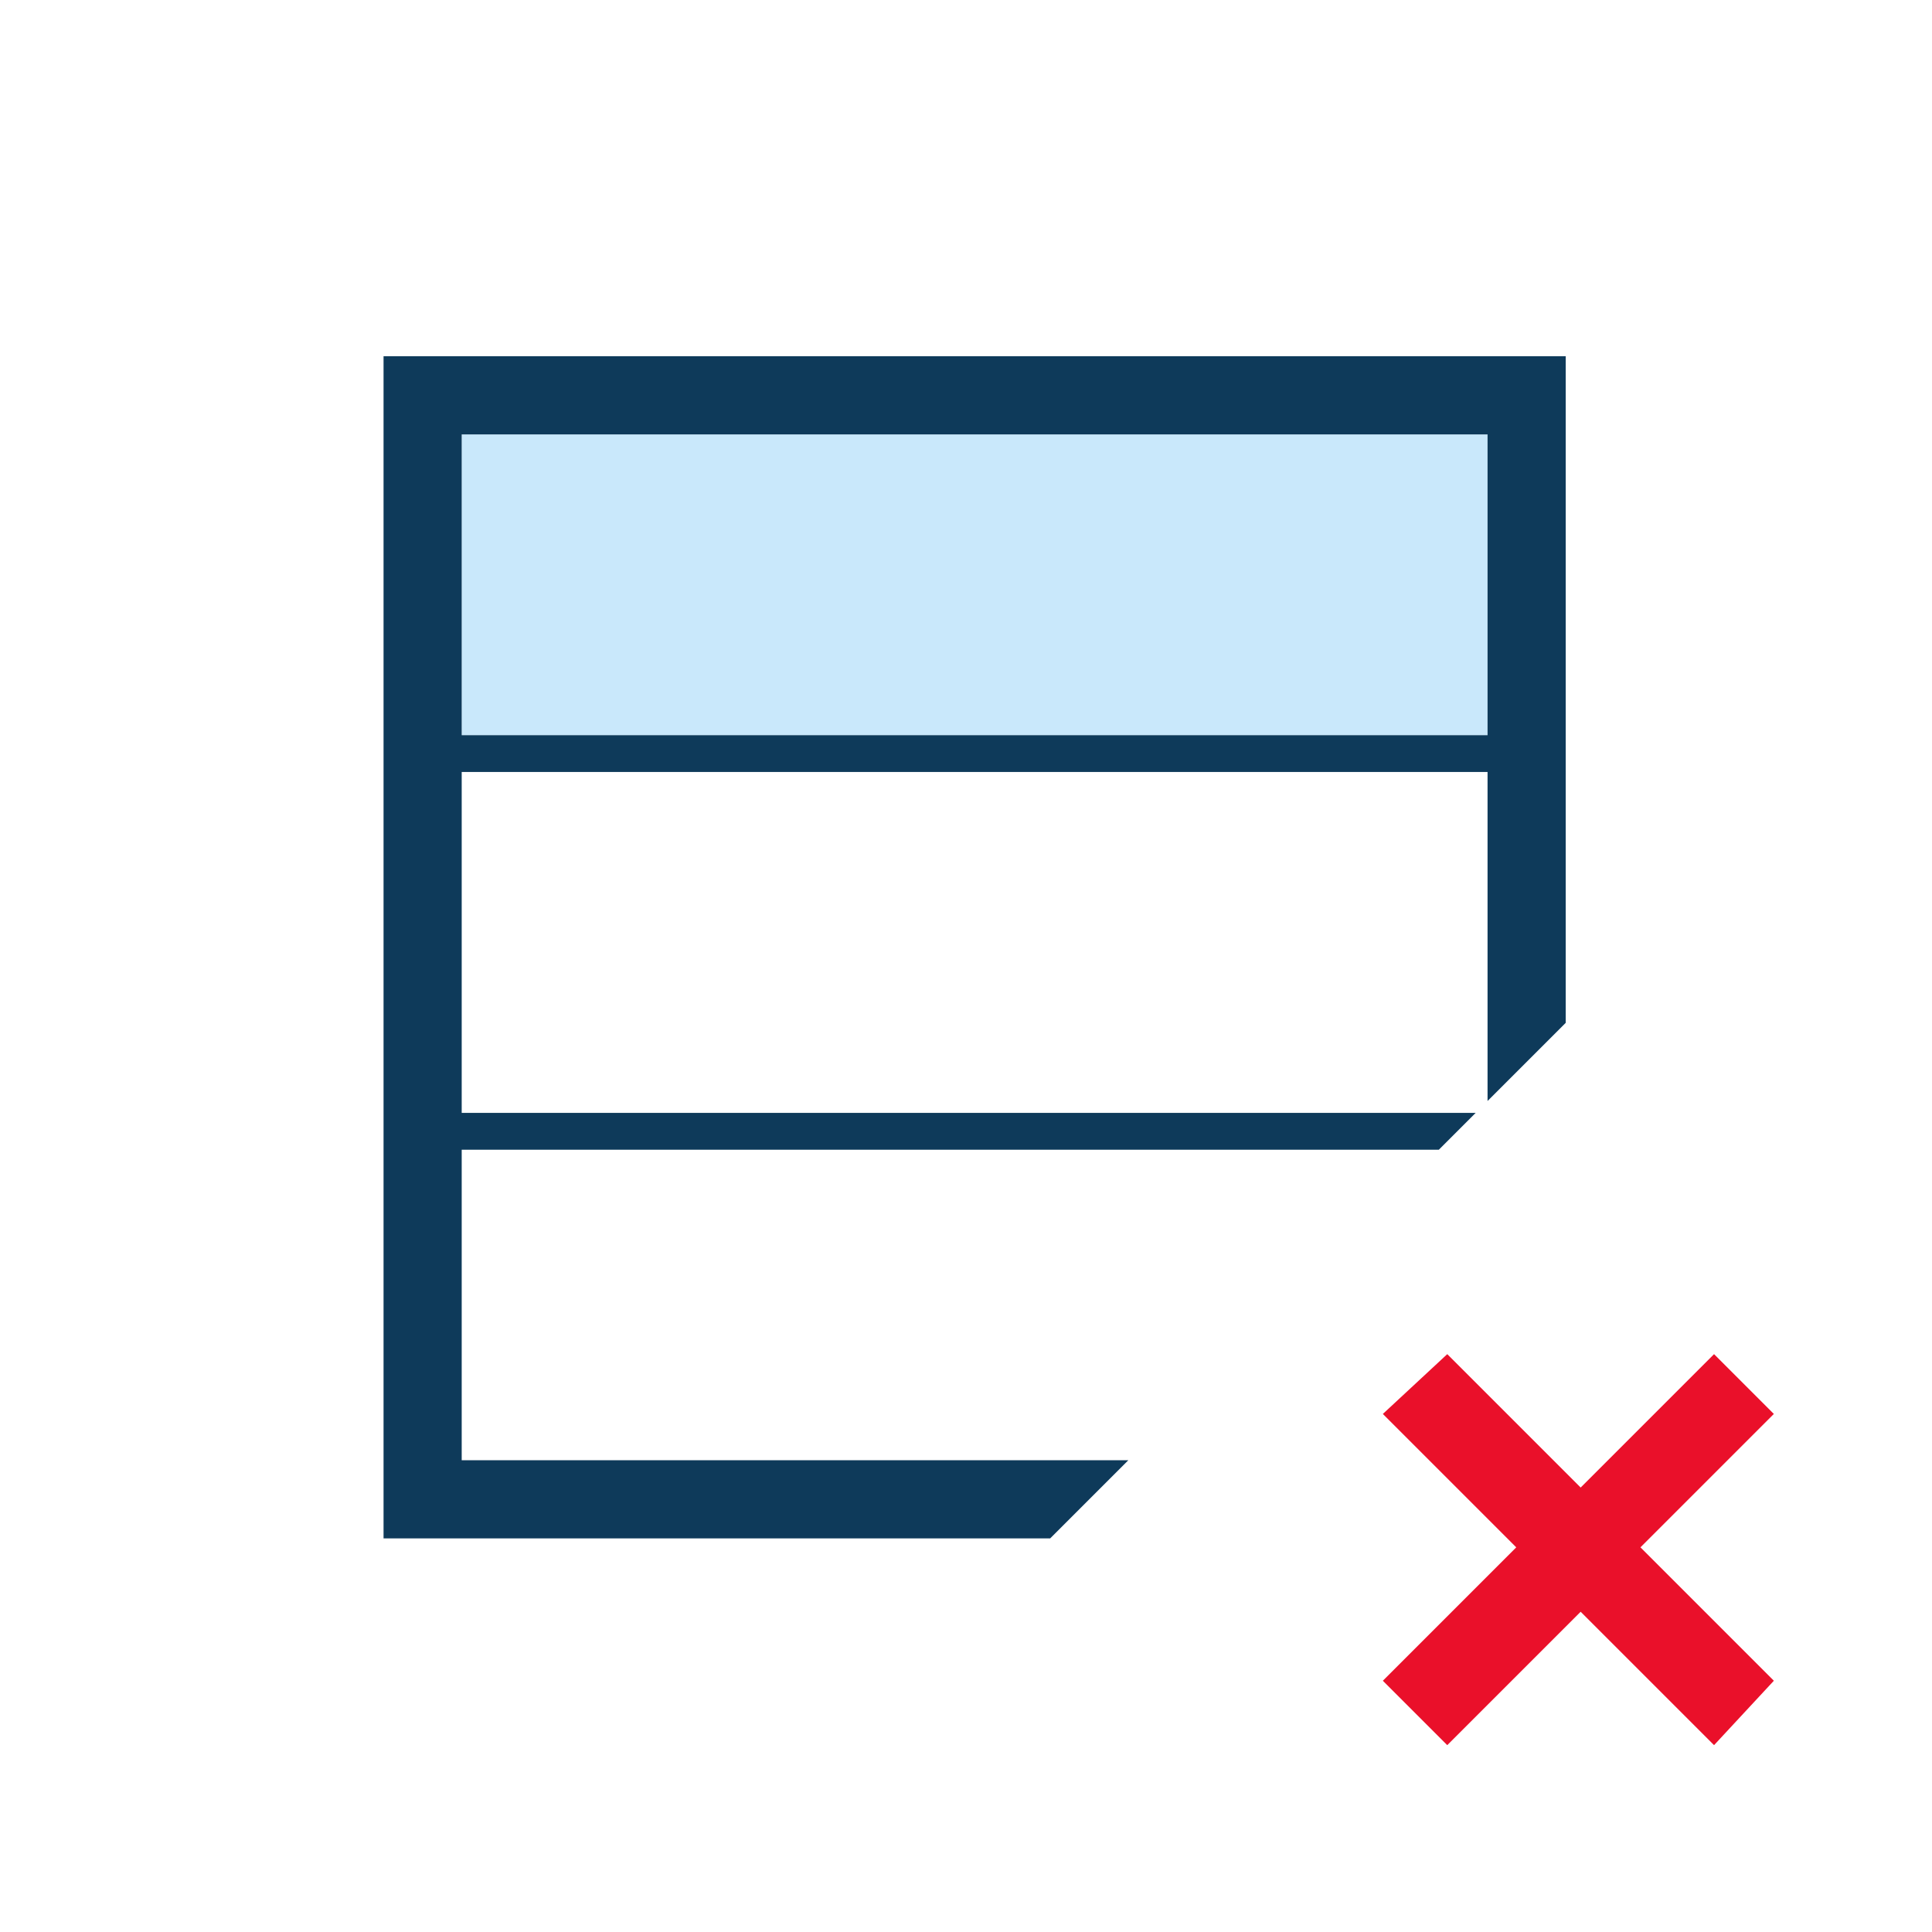 <?xml version="1.0" encoding="UTF-8" standalone="no"?>
<!-- Generator: Adobe Illustrator 17.0.0, SVG Export Plug-In . SVG Version: 6.00 Build 0)  -->

<svg
   xmlns:dc="http://purl.org/dc/elements/1.1/"
   xmlns:cc="http://creativecommons.org/ns#"
   xmlns:rdf="http://www.w3.org/1999/02/22-rdf-syntax-ns#"
   xmlns="http://www.w3.org/2000/svg"
   xmlns:sodipodi="http://sodipodi.sourceforge.net/DTD/sodipodi-0.dtd"
   xmlns:inkscape="http://www.inkscape.org/namespaces/inkscape"
   version="1.1"
   id="Layer_1"
   x="0px"
   y="0px"
   width="42px"
   height="42px"
   viewBox="0 0 42 42"
   enable-background="new 0 0 42 42"
   xml:space="preserve"
   sodipodi:docname="clear-input-dataset.svg"
   inkscape:version="0.92.4 (5da689c313, 2019-01-14)"><defs
   id="defs13">
	
  
  
</defs><sodipodi:namedview
   pagecolor="#ffffff"
   bordercolor="#666666"
   borderopacity="1"
   objecttolerance="10"
   gridtolerance="10"
   guidetolerance="10"
   inkscape:pageopacity="0"
   inkscape:pageshadow="2"
   inkscape:window-width="640"
   inkscape:window-height="480"
   id="namedview11"
   showgrid="false"
   inkscape:zoom="22.627417"
   inkscape:cx="11.946041"
   inkscape:cy="20.980469"
   inkscape:current-layer="Layer_1" />

<g
   id="g817"><rect
     x="10.037"
     y="9.444"
     width="22.301"
     height="6.538"
     id="rect4"
     style="fill:#c9e8fb" /><path
     d="M 10.037,24.994 H 31.279 L 32.08,24.193 H 10.037 v -7.411 h 22.301 v 7.153 l 1.699,-1.699 V 7.744 H 8.338 V 33.443 H 22.83 l 1.699,-1.699 H 10.037 Z m 0,-15.55 h 22.301 v 6.538 H 10.037 Z"
     id="path6"
     inkscape:connector-curvature="0"
     style="fill:#0e3a5a" /><polygon
     points="31.8,39.9 34.7,37 37.6,39.9 38.9,38.5 36,35.6 38.9,32.7 37.6,31.4 34.7,34.3 31.8,31.4 30.4,32.7 33.3,35.6 30.4,38.5 "
     id="polygon18"
     style="fill:#ea102a"
     transform="translate(-0.338,-1.962)" /></g></svg>